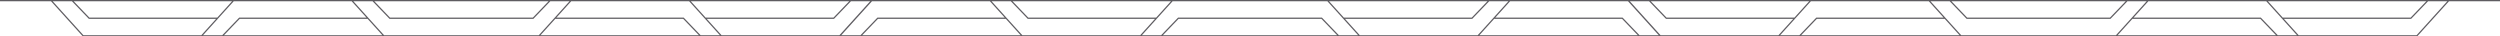 <svg width="960" height="14" viewBox="0 0 960 14" fill="none" xmlns="http://www.w3.org/2000/svg">
<path fill-rule="evenodd" clip-rule="evenodd" d="M31.824 14L19.591 0.483H0V0H960V0.483H940.409L928.176 14H31.824ZM625.16 0.483L636.955 13.517H629.568L623.069 6.759H574.197L579.876 0.483H625.16ZM637.65 13.517L625.854 0.483H633.242L639.74 7.241H688.612L682.933 13.517H637.65ZM322.35 13.517L334.146 0.483H326.758L320.26 7.241H271.388L277.067 13.517H322.35ZM334.84 0.483L323.045 13.517H330.432L336.931 6.759H385.803L380.124 0.483H334.84ZM27.623 0.483H20.235L32.031 13.517H77.314L82.994 7.241H34.122L27.623 0.483ZM77.958 13.517H85.346L91.845 6.759H140.717L135.037 0.483H89.754L77.958 13.517ZM92.043 7.241L86.009 13.517H146.833L141.154 7.241H92.043ZM147.477 13.517H206.904L218.7 0.483H211.312L204.814 7.241H149.568L143.069 0.483H135.681L147.477 13.517ZM213.228 7.241L207.548 13.517H268.372L262.338 7.241H213.228ZM269.035 13.517H276.423L264.627 0.483H219.344L213.665 6.759H262.537L269.035 13.517ZM320.061 6.759L326.095 0.483H265.271L270.951 6.759H320.061ZM204.615 6.759L210.649 0.483H143.732L149.766 6.759H204.615ZM83.431 6.759L89.11 0.483H28.286L34.321 6.759H83.431ZM579.232 0.483H571.844L565.346 7.241H516.474L522.153 13.517H567.437L579.232 0.483ZM565.147 6.759L571.182 0.483H510.358L516.037 6.759H565.147ZM509.714 0.483H450.286L438.491 13.517H445.879L452.377 6.759H507.623L514.121 13.517H521.509L509.714 0.483ZM443.963 6.759L449.642 0.483H388.818L394.853 6.759H443.963ZM388.155 0.483H380.768L392.563 13.517H437.847L443.526 7.241H394.654L388.155 0.483ZM337.13 7.241L331.095 13.517H391.919L386.24 7.241H337.13ZM452.576 7.241L446.541 13.517H513.459L507.424 7.241H452.576ZM573.76 7.241L568.081 13.517H628.905L622.87 7.241H573.76ZM939.765 0.483H932.377L925.878 7.241H877.006L882.686 13.517H927.969L939.765 0.483ZM874.654 13.517H882.042L870.246 0.483H824.963L819.283 6.759H868.155L874.654 13.517ZM873.991 13.517L867.956 7.241H818.846L813.167 13.517H873.991ZM753.096 13.517H812.523L824.319 0.483H816.931L810.432 7.241H755.186L748.688 0.483H741.3L753.096 13.517ZM752.452 13.517L746.772 7.241H697.662L691.628 13.517H752.452ZM683.577 13.517H690.965L697.463 6.759H746.335L740.656 0.483H695.373L683.577 13.517ZM633.905 0.483L639.939 6.759H689.049L694.729 0.483H633.905ZM749.351 0.483L755.385 6.759H810.233L816.268 0.483H749.351ZM870.89 0.483L876.569 6.759H925.68L931.714 0.483H870.89Z" fill="#5E5C61"/>
</svg>
